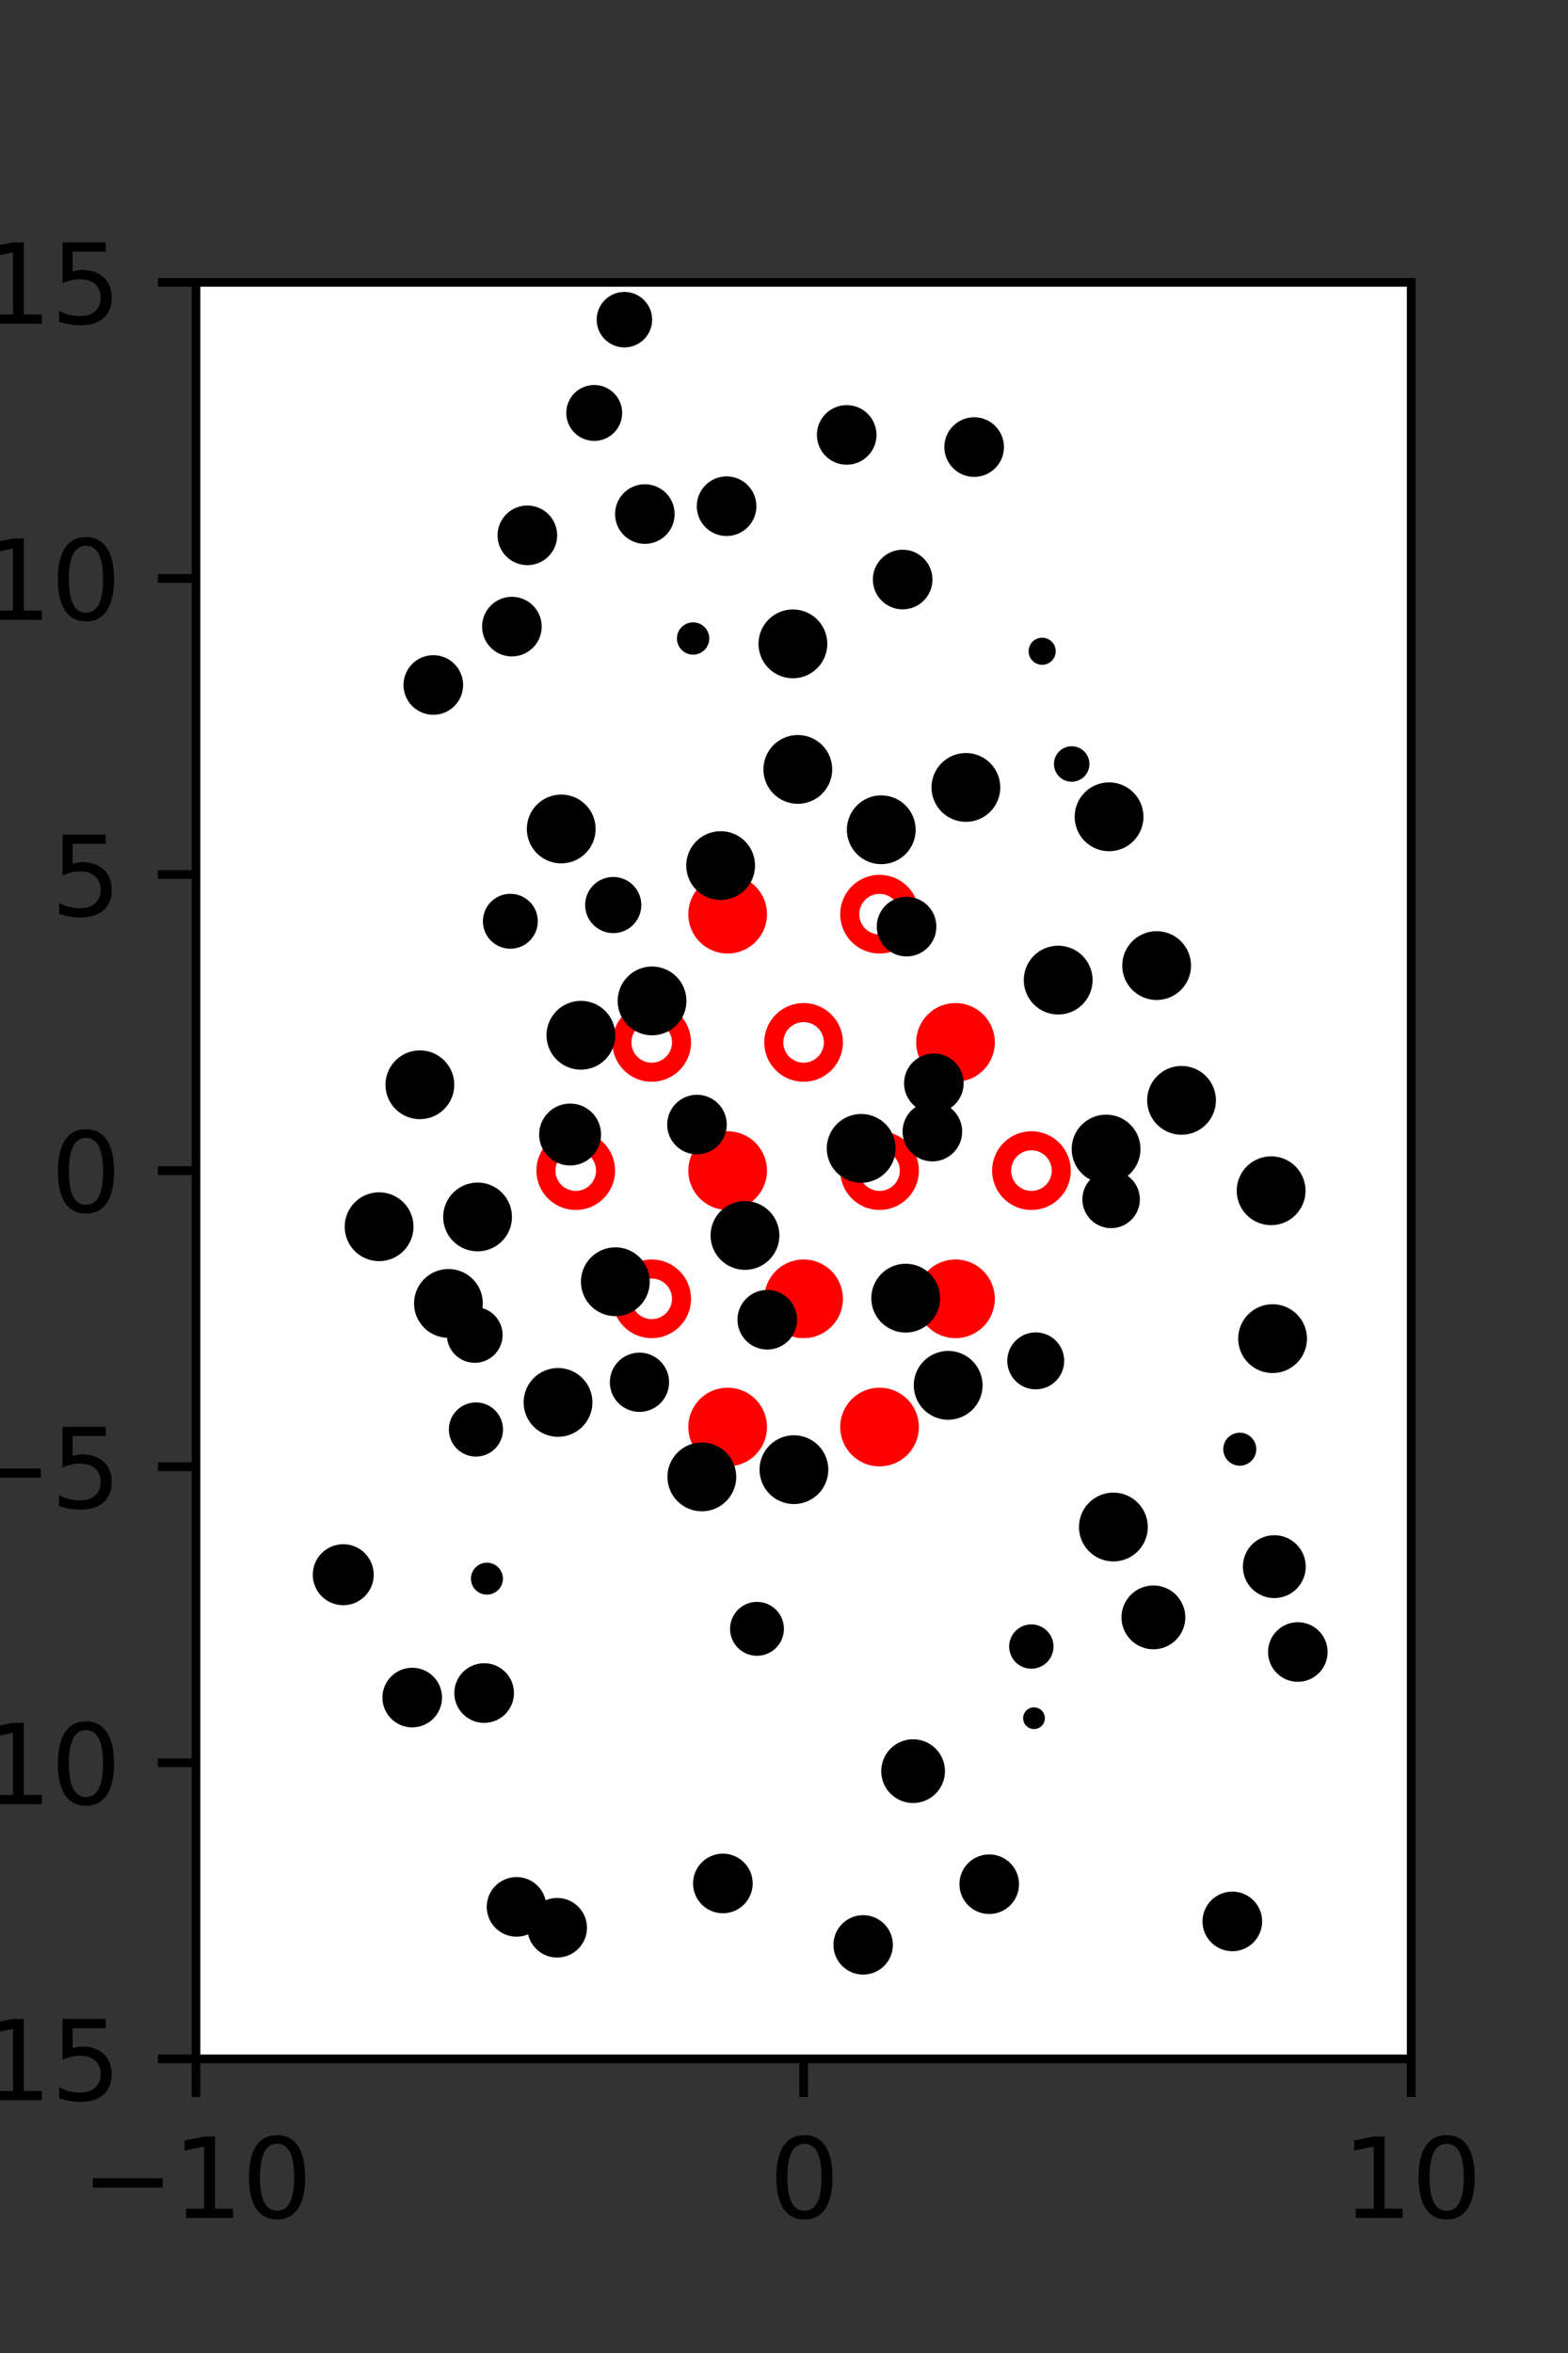 <?xml version="1.0" encoding="utf-8" standalone="no"?>
<!DOCTYPE svg PUBLIC "-//W3C//DTD SVG 1.1//EN"
  "http://www.w3.org/Graphics/SVG/1.1/DTD/svg11.dtd">
<svg xmlns:xlink="http://www.w3.org/1999/xlink" width="144pt" height="216pt" viewBox="0 0 144 216" xmlns="http://www.w3.org/2000/svg" version="1.1">
 <rect x="0" y="0" width="144" height="216" fill="#333333" stroke="none"/>
 <defs>
  <style type="text/css">*{stroke-linejoin: round; stroke-linecap: butt}</style>
 </defs>
 <g id="figure_1">
  <g id="patch_1">
   <path d="M 0 216 
L 144 216 
L 144 0 
L 0 0 
L 0 216 
z
" style="fill: none"/>
  </g>
  <g id="axes_1">
   <g id="patch_2">
    <path d="M 18 189 
L 129.6 189 
L 129.6 25.92 
L 18 25.92 
z
" style="fill: #ffffff"/>
   </g>
   <g id="PathCollection_1">
    <defs>
     <path id="maf4009f325" d="M 0 2.739 
C 0.726 2.739 1.423 2.45 1.936 1.936 
C 2.45 1.423 2.739 0.726 2.739 0 
C 2.739 -0.726 2.45 -1.423 1.936 -1.936 
C 1.423 -2.45 0.726 -2.739 0 -2.739 
C -0.726 -2.739 -1.423 -2.45 -1.936 -1.936 
C -2.45 -1.423 -2.739 -0.726 -2.739 0 
C -2.739 0.726 -2.45 1.423 -1.936 1.936 
C -1.423 2.45 -0.726 2.739 0 2.739 
z
" style="stroke: #ff0000; stroke-width: 1.75"/>
    </defs>
    <g clip-path="url(#p8dad40a0d8)">
     <use xlink:href="#maf4009f325" x="66.825" y="83.921" style="fill: #ff0000; stroke: #ff0000; stroke-width: 1.75"/>
     <use xlink:href="#maf4009f325" x="87.75" y="95.691" style="fill: #ff0000; stroke: #ff0000; stroke-width: 1.75"/>
     <use xlink:href="#maf4009f325" x="66.825" y="107.46" style="fill: #ff0000; stroke: #ff0000; stroke-width: 1.75"/>
     <use xlink:href="#maf4009f325" x="73.8" y="119.229" style="fill: #ff0000; stroke: #ff0000; stroke-width: 1.75"/>
     <use xlink:href="#maf4009f325" x="87.75" y="119.229" style="fill: #ff0000; stroke: #ff0000; stroke-width: 1.75"/>
     <use xlink:href="#maf4009f325" x="66.825" y="130.999" style="fill: #ff0000; stroke: #ff0000; stroke-width: 1.75"/>
     <use xlink:href="#maf4009f325" x="80.775" y="130.999" style="fill: #ff0000; stroke: #ff0000; stroke-width: 1.75"/>
    </g>
   </g>
   <g id="PathCollection_2">
    <defs>
     <path id="C0_0_8ef773e2b5" d="M 0 2.739 
C 0.726 2.739 1.423 2.45 1.936 1.936 
C 2.45 1.423 2.739 0.726 2.739 -0 
C 2.739 -0.726 2.45 -1.423 1.936 -1.936 
C 1.423 -2.45 0.726 -2.739 0 -2.739 
C -0.726 -2.739 -1.423 -2.45 -1.936 -1.936 
C -2.45 -1.423 -2.739 -0.726 -2.739 0 
C -2.739 0.726 -2.45 1.423 -1.936 1.936 
C -1.423 2.45 -0.726 2.739 0 2.739 
z
"/>
    </defs>
    <g clip-path="url(#p8dad40a0d8)">
     <use xlink:href="#C0_0_8ef773e2b5" x="80.775" y="83.921" style="fill: none; stroke: #ff0000; stroke-width: 1.75"/>
    </g>
    <g clip-path="url(#p8dad40a0d8)">
     <use xlink:href="#C0_0_8ef773e2b5" x="59.85" y="95.691" style="fill: none; stroke: #ff0000; stroke-width: 1.75"/>
    </g>
    <g clip-path="url(#p8dad40a0d8)">
     <use xlink:href="#C0_0_8ef773e2b5" x="73.8" y="95.691" style="fill: none; stroke: #ff0000; stroke-width: 1.75"/>
    </g>
    <g clip-path="url(#p8dad40a0d8)">
     <use xlink:href="#C0_0_8ef773e2b5" x="52.875" y="107.46" style="fill: none; stroke: #ff0000; stroke-width: 1.75"/>
    </g>
    <g clip-path="url(#p8dad40a0d8)">
     <use xlink:href="#C0_0_8ef773e2b5" x="80.775" y="107.46" style="fill: none; stroke: #ff0000; stroke-width: 1.75"/>
    </g>
    <g clip-path="url(#p8dad40a0d8)">
     <use xlink:href="#C0_0_8ef773e2b5" x="94.725" y="107.46" style="fill: none; stroke: #ff0000; stroke-width: 1.75"/>
    </g>
    <g clip-path="url(#p8dad40a0d8)">
     <use xlink:href="#C0_0_8ef773e2b5" x="59.85" y="119.229" style="fill: none; stroke: #ff0000; stroke-width: 1.75"/>
    </g>
   </g>
   <g id="PathCollection_3">
    <path d="M 116.871 125.544 
C 117.576 125.544 118.252 125.264 118.751 124.765 
C 119.25 124.267 119.53 123.59 119.53 122.885 
C 119.53 122.18 119.25 121.503 118.751 121.005 
C 118.252 120.506 117.576 120.226 116.871 120.226 
C 116.165 120.226 115.489 120.506 114.99 121.005 
C 114.492 121.503 114.211 122.18 114.211 122.885 
C 114.211 123.59 114.492 124.267 114.99 124.765 
C 115.489 125.264 116.165 125.544 116.871 125.544 
z
" clip-path="url(#p8dad40a0d8)" style="stroke: #000000"/>
    <path d="M 116.736 111.968 
C 117.441 111.968 118.118 111.688 118.617 111.189 
C 119.115 110.69 119.396 110.013 119.396 109.308 
C 119.396 108.603 119.115 107.926 118.617 107.427 
C 118.118 106.928 117.441 106.648 116.736 106.648 
C 116.03 106.648 115.354 106.928 114.855 107.427 
C 114.356 107.926 114.076 108.603 114.076 109.308 
C 114.076 110.013 114.356 110.69 114.855 111.189 
C 115.354 111.688 116.03 111.968 116.736 111.968 
z
" clip-path="url(#p8dad40a0d8)" style="stroke: #000000"/>
    <path d="M 108.508 103.668 
C 109.213 103.668 109.889 103.388 110.388 102.89 
C 110.887 102.391 111.167 101.714 111.167 101.009 
C 111.167 100.304 110.887 99.628 110.388 99.129 
C 109.889 98.63 109.213 98.35 108.508 98.35 
C 107.803 98.35 107.126 98.63 106.628 99.129 
C 106.129 99.628 105.849 100.304 105.849 101.009 
C 105.849 101.714 106.129 102.391 106.628 102.89 
C 107.126 103.388 107.803 103.668 108.508 103.668 
z
" clip-path="url(#p8dad40a0d8)" style="stroke: #000000"/>
    <path d="M 106.222 91.299 
C 106.927 91.299 107.604 91.019 108.102 90.52 
C 108.601 90.021 108.881 89.345 108.881 88.64 
C 108.881 87.934 108.601 87.258 108.102 86.759 
C 107.604 86.261 106.927 85.98 106.222 85.98 
C 105.517 85.98 104.841 86.261 104.342 86.759 
C 103.843 87.258 103.563 87.934 103.563 88.64 
C 103.563 89.345 103.843 90.021 104.342 90.52 
C 104.841 91.019 105.517 91.299 106.222 91.299 
z
" clip-path="url(#p8dad40a0d8)" style="stroke: #000000"/>
    <path d="M 101.853 77.64 
C 102.558 77.64 103.235 77.36 103.734 76.861 
C 104.233 76.362 104.513 75.685 104.513 74.98 
C 104.513 74.274 104.233 73.598 103.734 73.099 
C 103.235 72.6 102.558 72.32 101.853 72.32 
C 101.147 72.32 100.471 72.6 99.972 73.099 
C 99.473 73.598 99.193 74.274 99.193 74.98 
C 99.193 75.685 99.473 76.362 99.972 76.861 
C 100.471 77.36 101.147 77.64 101.853 77.64 
z
" clip-path="url(#p8dad40a0d8)" style="stroke: #000000"/>
    <path d="M 98.421 71.263 
C 98.72 71.263 99.007 71.144 99.219 70.932 
C 99.431 70.72 99.55 70.433 99.55 70.134 
C 99.55 69.834 99.431 69.547 99.219 69.335 
C 99.007 69.124 98.72 69.005 98.421 69.005 
C 98.121 69.005 97.834 69.124 97.622 69.335 
C 97.411 69.547 97.292 69.834 97.292 70.134 
C 97.292 70.433 97.411 70.72 97.622 70.932 
C 97.834 71.144 98.121 71.263 98.421 71.263 
z
" clip-path="url(#p8dad40a0d8)" style="stroke: #000000"/>
    <path d="M 95.708 60.532 
C 95.906 60.532 96.097 60.453 96.237 60.313 
C 96.377 60.173 96.456 59.982 96.456 59.784 
C 96.456 59.586 96.377 59.396 96.237 59.255 
C 96.097 59.115 95.906 59.036 95.708 59.036 
C 95.51 59.036 95.32 59.115 95.179 59.255 
C 95.039 59.396 94.96 59.586 94.96 59.784 
C 94.96 59.982 95.039 60.173 95.179 60.313 
C 95.32 60.453 95.51 60.532 95.708 60.532 
z
" clip-path="url(#p8dad40a0d8)" style="stroke: #000000"/>
    <path d="M 91.103 48.878 
C 91.103 48.878 91.103 48.878 91.103 48.878 
C 91.103 48.878 91.103 48.878 91.103 48.878 
C 91.103 48.878 91.103 48.878 91.103 48.878 
C 91.103 48.878 91.103 48.878 91.103 48.878 
C 91.103 48.878 91.103 48.878 91.103 48.878 
C 91.103 48.878 91.103 48.878 91.103 48.878 
C 91.103 48.878 91.103 48.878 91.103 48.878 
C 91.103 48.878 91.103 48.878 91.103 48.878 
z
" clip-path="url(#p8dad40a0d8)" style="stroke: #000000"/>
    <path d="M 89.463 43.277 
C 90.056 43.277 90.625 43.042 91.045 42.622 
C 91.464 42.202 91.7 41.633 91.7 41.04 
C 91.7 40.446 91.464 39.877 91.045 39.458 
C 90.625 39.038 90.056 38.802 89.463 38.802 
C 88.869 38.802 88.3 39.038 87.88 39.458 
C 87.461 39.877 87.225 40.446 87.225 41.04 
C 87.225 41.633 87.461 42.202 87.88 42.622 
C 88.3 43.042 88.869 43.277 89.463 43.277 
z
" clip-path="url(#p8dad40a0d8)" style="stroke: #000000"/>
    <path d="M 121.437 165.956 
C 121.437 165.956 121.437 165.956 121.437 165.956 
C 121.437 165.956 121.437 165.956 121.437 165.956 
C 121.437 165.956 121.437 165.956 121.437 165.956 
C 121.437 165.956 121.437 165.956 121.437 165.956 
C 121.437 165.956 121.437 165.956 121.437 165.956 
C 121.437 165.956 121.437 165.956 121.437 165.956 
C 121.437 165.956 121.437 165.956 121.437 165.956 
C 121.437 165.956 121.437 165.956 121.437 165.956 
z
" clip-path="url(#p8dad40a0d8)" style="stroke: #000000"/>
    <path d="M 119.188 153.887 
C 119.781 153.887 120.35 153.651 120.769 153.232 
C 121.189 152.813 121.424 152.244 121.424 151.651 
C 121.424 151.058 121.189 150.489 120.769 150.07 
C 120.35 149.65 119.781 149.415 119.188 149.415 
C 118.595 149.415 118.026 149.65 117.607 150.07 
C 117.188 150.489 116.952 151.058 116.952 151.651 
C 116.952 152.244 117.188 152.813 117.607 153.232 
C 118.026 153.651 118.595 153.887 119.188 153.887 
z
" clip-path="url(#p8dad40a0d8)" style="stroke: #000000"/>
    <path d="M 117.028 146.201 
C 117.661 146.201 118.268 145.949 118.716 145.502 
C 119.163 145.054 119.415 144.447 119.415 143.814 
C 119.415 143.181 119.163 142.574 118.716 142.127 
C 118.268 141.679 117.661 141.428 117.028 141.428 
C 116.395 141.428 115.788 141.679 115.341 142.127 
C 114.893 142.574 114.642 143.181 114.642 143.814 
C 114.642 144.447 114.893 145.054 115.341 145.502 
C 115.788 145.949 116.395 146.201 117.028 146.201 
z
" clip-path="url(#p8dad40a0d8)" style="stroke: #000000"/>
    <path d="M 113.856 134.048 
C 114.126 134.048 114.384 133.941 114.574 133.751 
C 114.765 133.56 114.872 133.302 114.872 133.033 
C 114.872 132.763 114.765 132.505 114.574 132.315 
C 114.384 132.124 114.126 132.017 113.856 132.017 
C 113.587 132.017 113.329 132.124 113.139 132.315 
C 112.948 132.505 112.841 132.763 112.841 133.033 
C 112.841 133.302 112.948 133.56 113.139 133.751 
C 113.329 133.941 113.587 134.048 113.856 134.048 
z
" clip-path="url(#p8dad40a0d8)" style="stroke: #000000"/>
    <path d="M 102.422 124.313 
C 102.422 124.313 102.422 124.313 102.422 124.313 
C 102.422 124.313 102.422 124.313 102.422 124.313 
C 102.422 124.313 102.422 124.313 102.422 124.313 
C 102.422 124.313 102.422 124.313 102.422 124.313 
C 102.422 124.313 102.422 124.313 102.422 124.313 
C 102.422 124.313 102.422 124.313 102.422 124.313 
C 102.422 124.313 102.422 124.313 102.422 124.313 
C 102.422 124.313 102.422 124.313 102.422 124.313 
z
" clip-path="url(#p8dad40a0d8)" style="stroke: #000000"/>
    <path d="M 102.042 112.241 
C 102.609 112.241 103.154 112.016 103.555 111.614 
C 103.957 111.213 104.182 110.668 104.182 110.101 
C 104.182 109.533 103.957 108.988 103.555 108.587 
C 103.154 108.186 102.609 107.96 102.042 107.96 
C 101.474 107.96 100.929 108.186 100.528 108.587 
C 100.126 108.988 99.901 109.533 99.901 110.101 
C 99.901 110.668 100.126 111.213 100.528 111.614 
C 100.929 112.016 101.474 112.241 102.042 112.241 
z
" clip-path="url(#p8dad40a0d8)" style="stroke: #000000"/>
    <path d="M 101.579 108.141 
C 102.284 108.141 102.961 107.86 103.46 107.362 
C 103.958 106.863 104.239 106.186 104.239 105.481 
C 104.239 104.775 103.958 104.099 103.46 103.6 
C 102.961 103.101 102.284 102.821 101.579 102.821 
C 100.873 102.821 100.197 103.101 99.698 103.6 
C 99.199 104.099 98.919 104.775 98.919 105.481 
C 98.919 106.186 99.199 106.863 99.698 107.362 
C 100.197 107.86 100.873 108.141 101.579 108.141 
z
" clip-path="url(#p8dad40a0d8)" style="stroke: #000000"/>
    <path d="M 97.18 92.631 
C 97.885 92.631 98.562 92.351 99.061 91.852 
C 99.559 91.353 99.84 90.677 99.84 89.971 
C 99.84 89.266 99.559 88.589 99.061 88.09 
C 98.562 87.592 97.885 87.311 97.18 87.311 
C 96.474 87.311 95.798 87.592 95.299 88.09 
C 94.8 88.589 94.52 89.266 94.52 89.971 
C 94.52 90.677 94.8 91.353 95.299 91.852 
C 95.798 92.351 96.474 92.631 97.18 92.631 
z
" clip-path="url(#p8dad40a0d8)" style="stroke: #000000"/>
    <path d="M 92.058 85.302 
C 92.058 85.302 92.058 85.302 92.058 85.302 
C 92.058 85.302 92.058 85.302 92.058 85.302 
C 92.058 85.302 92.058 85.302 92.058 85.302 
C 92.058 85.302 92.058 85.302 92.058 85.302 
C 92.058 85.302 92.058 85.302 92.058 85.302 
C 92.058 85.302 92.058 85.302 92.058 85.302 
C 92.058 85.302 92.058 85.302 92.058 85.302 
C 92.058 85.302 92.058 85.302 92.058 85.302 
z
" clip-path="url(#p8dad40a0d8)" style="stroke: #000000"/>
    <path d="M 88.705 74.944 
C 89.41 74.944 90.086 74.664 90.585 74.165 
C 91.084 73.666 91.364 72.99 91.364 72.285 
C 91.364 71.579 91.084 70.903 90.585 70.404 
C 90.086 69.906 89.41 69.625 88.705 69.625 
C 87.999 69.625 87.323 69.906 86.824 70.404 
C 86.326 70.903 86.046 71.579 86.046 72.285 
C 86.046 72.99 86.326 73.666 86.824 74.165 
C 87.323 74.664 87.999 74.944 88.705 74.944 
z
" clip-path="url(#p8dad40a0d8)" style="stroke: #000000"/>
    <path d="M 85.047 59.846 
C 85.047 59.846 85.047 59.846 85.047 59.846 
C 85.047 59.846 85.047 59.846 85.047 59.846 
C 85.047 59.846 85.047 59.846 85.047 59.846 
C 85.047 59.846 85.047 59.846 85.047 59.846 
C 85.047 59.846 85.047 59.846 85.047 59.846 
C 85.047 59.846 85.047 59.846 85.047 59.846 
C 85.047 59.846 85.047 59.846 85.047 59.846 
C 85.047 59.846 85.047 59.846 85.047 59.846 
z
" clip-path="url(#p8dad40a0d8)" style="stroke: #000000"/>
    <path d="M 82.897 55.438 
C 83.491 55.438 84.06 55.202 84.479 54.783 
C 84.899 54.363 85.135 53.794 85.135 53.201 
C 85.135 52.607 84.899 52.038 84.479 51.619 
C 84.06 51.199 83.491 50.963 82.897 50.963 
C 82.304 50.963 81.735 51.199 81.315 51.619 
C 80.896 52.038 80.66 52.607 80.66 53.201 
C 80.66 53.794 80.896 54.363 81.315 54.783 
C 81.735 55.202 82.304 55.438 82.897 55.438 
z
" clip-path="url(#p8dad40a0d8)" style="stroke: #000000"/>
    <path d="M 77.758 42.162 
C 78.352 42.162 78.921 41.927 79.34 41.507 
C 79.76 41.088 79.996 40.518 79.996 39.925 
C 79.996 39.332 79.76 38.762 79.34 38.343 
C 78.921 37.923 78.352 37.688 77.758 37.688 
C 77.165 37.688 76.596 37.923 76.176 38.343 
C 75.756 38.762 75.521 39.332 75.521 39.925 
C 75.521 40.518 75.756 41.088 76.176 41.507 
C 76.596 41.927 77.165 42.162 77.758 42.162 
z
" clip-path="url(#p8dad40a0d8)" style="stroke: #000000"/>
    <path d="M 76.29 31.667 
C 76.29 31.667 76.29 31.667 76.29 31.667 
C 76.29 31.667 76.29 31.667 76.29 31.667 
C 76.29 31.667 76.29 31.667 76.29 31.667 
C 76.29 31.667 76.29 31.667 76.29 31.667 
C 76.29 31.667 76.29 31.667 76.29 31.667 
C 76.29 31.667 76.29 31.667 76.29 31.667 
C 76.29 31.667 76.29 31.667 76.29 31.667 
C 76.29 31.667 76.29 31.667 76.29 31.667 
z
" clip-path="url(#p8dad40a0d8)" style="stroke: #000000"/>
    <path d="M 69.771 25.099 
C 70.286 25.099 70.78 24.894 71.144 24.53 
C 71.509 24.166 71.713 23.672 71.713 23.156 
C 71.713 22.641 71.509 22.147 71.144 21.782 
C 70.78 21.418 70.286 21.213 69.771 21.213 
C 69.255 21.213 68.761 21.418 68.397 21.782 
C 68.032 22.147 67.828 22.641 67.828 23.156 
C 67.828 23.672 68.032 24.166 68.397 24.53 
C 68.761 24.894 69.255 25.099 69.771 25.099 
z
" clip-path="url(#p8dad40a0d8)" style="stroke: #000000"/>
    <path d="M 113.173 178.619 
C 113.767 178.619 114.336 178.384 114.755 177.964 
C 115.175 177.544 115.411 176.975 115.411 176.382 
C 115.411 175.789 115.175 175.219 114.755 174.8 
C 114.336 174.38 113.767 174.144 113.173 174.144 
C 112.58 174.144 112.011 174.38 111.591 174.8 
C 111.172 175.219 110.936 175.789 110.936 176.382 
C 110.936 176.975 111.172 177.544 111.591 177.964 
C 112.011 178.384 112.58 178.619 113.173 178.619 
z
" clip-path="url(#p8dad40a0d8)" style="stroke: #000000"/>
    <path d="M 109.637 168.713 
C 109.637 168.713 109.637 168.713 109.637 168.713 
C 109.637 168.713 109.637 168.713 109.637 168.713 
C 109.637 168.713 109.637 168.713 109.637 168.713 
C 109.637 168.713 109.637 168.713 109.637 168.713 
C 109.637 168.713 109.637 168.713 109.637 168.713 
C 109.637 168.713 109.637 168.713 109.637 168.713 
C 109.637 168.713 109.637 168.713 109.637 168.713 
C 109.637 168.713 109.637 168.713 109.637 168.713 
z
" clip-path="url(#p8dad40a0d8)" style="stroke: #000000"/>
    <path d="M 105.465 158.881 
C 105.465 158.881 105.465 158.881 105.465 158.881 
C 105.465 158.881 105.465 158.881 105.465 158.881 
C 105.465 158.881 105.465 158.881 105.465 158.881 
C 105.465 158.881 105.465 158.881 105.465 158.881 
C 105.465 158.881 105.465 158.881 105.465 158.881 
C 105.465 158.881 105.465 158.881 105.465 158.881 
C 105.465 158.881 105.465 158.881 105.465 158.881 
C 105.465 158.881 105.465 158.881 105.465 158.881 
z
" clip-path="url(#p8dad40a0d8)" style="stroke: #000000"/>
    <path d="M 105.925 150.901 
C 106.57 150.901 107.188 150.645 107.644 150.189 
C 108.099 149.734 108.355 149.115 108.355 148.471 
C 108.355 147.827 108.099 147.208 107.644 146.753 
C 107.188 146.297 106.57 146.041 105.925 146.041 
C 105.281 146.041 104.663 146.297 104.207 146.753 
C 103.751 147.208 103.495 147.827 103.495 148.471 
C 103.495 149.115 103.751 149.734 104.207 150.189 
C 104.663 150.645 105.281 150.901 105.925 150.901 
z
" clip-path="url(#p8dad40a0d8)" style="stroke: #000000"/>
    <path d="M 102.25 142.837 
C 102.955 142.837 103.632 142.557 104.131 142.058 
C 104.63 141.559 104.91 140.882 104.91 140.177 
C 104.91 139.472 104.63 138.795 104.131 138.296 
C 103.632 137.797 102.955 137.517 102.25 137.517 
C 101.545 137.517 100.868 137.797 100.369 138.296 
C 99.87 138.795 99.59 139.472 99.59 140.177 
C 99.59 140.882 99.87 141.559 100.369 142.058 
C 100.868 142.557 101.545 142.837 102.25 142.837 
z
" clip-path="url(#p8dad40a0d8)" style="stroke: #000000"/>
    <path d="M 95.118 127.039 
C 95.679 127.039 96.217 126.816 96.614 126.42 
C 97.01 126.023 97.233 125.485 97.233 124.924 
C 97.233 124.364 97.01 123.826 96.614 123.429 
C 96.217 123.032 95.679 122.81 95.118 122.81 
C 94.558 122.81 94.02 123.032 93.623 123.429 
C 93.226 123.826 93.004 124.364 93.004 124.924 
C 93.004 125.485 93.226 126.023 93.623 126.42 
C 94.02 126.816 94.558 127.039 95.118 127.039 
z
" clip-path="url(#p8dad40a0d8)" style="stroke: #000000"/>
    <path d="M 94.522 116.062 
C 94.522 116.062 94.522 116.062 94.522 116.062 
C 94.522 116.062 94.522 116.062 94.522 116.062 
C 94.522 116.062 94.522 116.062 94.522 116.062 
C 94.522 116.062 94.522 116.062 94.522 116.062 
C 94.522 116.062 94.522 116.062 94.522 116.062 
C 94.522 116.062 94.522 116.062 94.522 116.062 
C 94.522 116.062 94.522 116.062 94.522 116.062 
C 94.522 116.062 94.522 116.062 94.522 116.062 
z
" clip-path="url(#p8dad40a0d8)" style="stroke: #000000"/>
    <path d="M 85.627 106.114 
C 86.22 106.114 86.789 105.878 87.208 105.459 
C 87.628 105.039 87.863 104.471 87.863 103.878 
C 87.863 103.285 87.628 102.716 87.208 102.296 
C 86.789 101.877 86.22 101.641 85.627 101.641 
C 85.034 101.641 84.465 101.877 84.046 102.296 
C 83.627 102.716 83.391 103.285 83.391 103.878 
C 83.391 104.471 83.627 105.039 84.046 105.459 
C 84.465 105.878 85.034 106.114 85.627 106.114 
z
" clip-path="url(#p8dad40a0d8)" style="stroke: #000000"/>
    <path d="M 85.763 101.681 
C 86.356 101.681 86.925 101.445 87.344 101.026 
C 87.763 100.607 87.999 100.038 87.999 99.445 
C 87.999 98.852 87.763 98.283 87.344 97.864 
C 86.925 97.445 86.356 97.209 85.763 97.209 
C 85.17 97.209 84.601 97.445 84.182 97.864 
C 83.762 98.283 83.527 98.852 83.527 99.445 
C 83.527 100.038 83.762 100.607 84.182 101.026 
C 84.601 101.445 85.17 101.681 85.763 101.681 
z
" clip-path="url(#p8dad40a0d8)" style="stroke: #000000"/>
    <path d="M 83.256 87.299 
C 83.849 87.299 84.418 87.063 84.838 86.643 
C 85.258 86.224 85.493 85.654 85.493 85.061 
C 85.493 84.468 85.258 83.899 84.838 83.479 
C 84.418 83.059 83.849 82.824 83.256 82.824 
C 82.663 82.824 82.093 83.059 81.674 83.479 
C 81.254 83.899 81.018 84.468 81.018 85.061 
C 81.018 85.654 81.254 86.224 81.674 86.643 
C 82.093 87.063 82.663 87.299 83.256 87.299 
z
" clip-path="url(#p8dad40a0d8)" style="stroke: #000000"/>
    <path d="M 80.933 78.83 
C 81.638 78.83 82.314 78.55 82.813 78.051 
C 83.311 77.553 83.592 76.876 83.592 76.171 
C 83.592 75.466 83.311 74.789 82.813 74.291 
C 82.314 73.792 81.638 73.512 80.933 73.512 
C 80.227 73.512 79.551 73.792 79.052 74.291 
C 78.554 74.789 78.273 75.466 78.273 76.171 
C 78.273 76.876 78.554 77.553 79.052 78.051 
C 79.551 78.55 80.227 78.83 80.933 78.83 
z
" clip-path="url(#p8dad40a0d8)" style="stroke: #000000"/>
    <path d="M 73.268 73.289 
C 73.973 73.289 74.65 73.009 75.149 72.51 
C 75.647 72.011 75.927 71.335 75.927 70.63 
C 75.927 69.924 75.647 69.248 75.149 68.749 
C 74.65 68.251 73.973 67.97 73.268 67.97 
C 72.563 67.97 71.887 68.251 71.388 68.749 
C 70.889 69.248 70.609 69.924 70.609 70.63 
C 70.609 71.335 70.889 72.011 71.388 72.51 
C 71.887 73.009 72.563 73.289 73.268 73.289 
z
" clip-path="url(#p8dad40a0d8)" style="stroke: #000000"/>
    <path d="M 72.817 61.765 
C 73.522 61.765 74.199 61.485 74.698 60.986 
C 75.197 60.487 75.477 59.811 75.477 59.105 
C 75.477 58.4 75.197 57.723 74.698 57.224 
C 74.199 56.726 73.522 56.445 72.817 56.445 
C 72.112 56.445 71.435 56.726 70.936 57.224 
C 70.437 57.723 70.157 58.4 70.157 59.105 
C 70.157 59.811 70.437 60.487 70.936 60.986 
C 71.435 61.485 72.112 61.765 72.817 61.765 
z
" clip-path="url(#p8dad40a0d8)" style="stroke: #000000"/>
    <path d="M 66.727 48.707 
C 67.321 48.707 67.89 48.471 68.309 48.052 
C 68.729 47.632 68.965 47.063 68.965 46.47 
C 68.965 45.876 68.729 45.307 68.309 44.888 
C 67.89 44.468 67.321 44.232 66.727 44.232 
C 66.134 44.232 65.565 44.468 65.145 44.888 
C 64.725 45.307 64.49 45.876 64.49 46.47 
C 64.49 47.063 64.725 47.632 65.145 48.052 
C 65.565 48.471 66.134 48.707 66.727 48.707 
z
" clip-path="url(#p8dad40a0d8)" style="stroke: #000000"/>
    <path d="M 67.229 36.286 
C 67.229 36.286 67.229 36.286 67.229 36.286 
C 67.229 36.286 67.229 36.286 67.229 36.286 
C 67.229 36.286 67.229 36.286 67.229 36.286 
C 67.229 36.286 67.229 36.286 67.229 36.286 
C 67.229 36.286 67.229 36.286 67.229 36.286 
C 67.229 36.286 67.229 36.286 67.229 36.286 
C 67.229 36.286 67.229 36.286 67.229 36.286 
C 67.229 36.286 67.229 36.286 67.229 36.286 
z
" clip-path="url(#p8dad40a0d8)" style="stroke: #000000"/>
    <path d="M 57.344 31.393 
C 57.887 31.393 58.407 31.177 58.791 30.793 
C 59.175 30.409 59.391 29.889 59.391 29.346 
C 59.391 28.803 59.175 28.282 58.791 27.898 
C 58.407 27.514 57.887 27.298 57.344 27.298 
C 56.801 27.298 56.28 27.514 55.896 27.898 
C 55.512 28.282 55.297 28.803 55.297 29.346 
C 55.297 29.889 55.512 30.409 55.896 30.793 
C 56.28 31.177 56.801 31.393 57.344 31.393 
z
" clip-path="url(#p8dad40a0d8)" style="stroke: #000000"/>
    <path d="M 101.386 181.453 
C 101.386 181.453 101.386 181.453 101.386 181.453 
C 101.386 181.453 101.386 181.453 101.386 181.453 
C 101.386 181.453 101.386 181.453 101.386 181.453 
C 101.386 181.453 101.386 181.453 101.386 181.453 
C 101.386 181.453 101.386 181.453 101.386 181.453 
C 101.386 181.453 101.386 181.453 101.386 181.453 
C 101.386 181.453 101.386 181.453 101.386 181.453 
C 101.386 181.453 101.386 181.453 101.386 181.453 
z
" clip-path="url(#p8dad40a0d8)" style="stroke: #000000"/>
    <path d="M 101.139 174.594 
C 101.139 174.594 101.139 174.594 101.139 174.594 
C 101.139 174.594 101.139 174.594 101.139 174.594 
C 101.139 174.594 101.139 174.594 101.139 174.594 
C 101.139 174.594 101.139 174.594 101.139 174.594 
C 101.139 174.594 101.139 174.594 101.139 174.594 
C 101.139 174.594 101.139 174.594 101.139 174.594 
C 101.139 174.594 101.139 174.594 101.139 174.594 
C 101.139 174.594 101.139 174.594 101.139 174.594 
z
" clip-path="url(#p8dad40a0d8)" style="stroke: #000000"/>
    <path d="M 94.959 158.228 
C 95.091 158.228 95.219 158.175 95.312 158.082 
C 95.406 157.988 95.459 157.861 95.459 157.728 
C 95.459 157.595 95.406 157.468 95.312 157.374 
C 95.219 157.281 95.091 157.228 94.959 157.228 
C 94.826 157.228 94.699 157.281 94.605 157.374 
C 94.511 157.468 94.459 157.595 94.459 157.728 
C 94.459 157.861 94.511 157.988 94.605 158.082 
C 94.699 158.175 94.826 158.228 94.959 158.228 
z
" clip-path="url(#p8dad40a0d8)" style="stroke: #000000"/>
    <path d="M 94.714 152.685 
C 95.121 152.685 95.512 152.523 95.8 152.235 
C 96.088 151.947 96.25 151.556 96.25 151.149 
C 96.25 150.742 96.088 150.351 95.8 150.063 
C 95.512 149.775 95.121 149.613 94.714 149.613 
C 94.307 149.613 93.916 149.775 93.628 150.063 
C 93.34 150.351 93.178 150.742 93.178 151.149 
C 93.178 151.556 93.34 151.947 93.628 152.235 
C 93.916 152.523 94.307 152.685 94.714 152.685 
z
" clip-path="url(#p8dad40a0d8)" style="stroke: #000000"/>
    <path d="M 87.966 137.243 
C 87.966 137.243 87.966 137.243 87.966 137.243 
C 87.966 137.243 87.966 137.243 87.966 137.243 
C 87.966 137.243 87.966 137.243 87.966 137.243 
C 87.966 137.243 87.966 137.243 87.966 137.243 
C 87.966 137.243 87.966 137.243 87.966 137.243 
C 87.966 137.243 87.966 137.243 87.966 137.243 
C 87.966 137.243 87.966 137.243 87.966 137.243 
C 87.966 137.243 87.966 137.243 87.966 137.243 
z
" clip-path="url(#p8dad40a0d8)" style="stroke: #000000"/>
    <path d="M 87.077 129.831 
C 87.782 129.831 88.459 129.55 88.958 129.052 
C 89.456 128.553 89.737 127.876 89.737 127.171 
C 89.737 126.465 89.456 125.789 88.958 125.29 
C 88.459 124.791 87.782 124.511 87.077 124.511 
C 86.371 124.511 85.695 124.791 85.196 125.29 
C 84.697 125.789 84.417 126.465 84.417 127.171 
C 84.417 127.876 84.697 128.553 85.196 129.052 
C 85.695 129.55 86.371 129.831 87.077 129.831 
z
" clip-path="url(#p8dad40a0d8)" style="stroke: #000000"/>
    <path d="M 83.177 121.828 
C 83.882 121.828 84.559 121.548 85.058 121.049 
C 85.557 120.55 85.837 119.874 85.837 119.168 
C 85.837 118.463 85.557 117.786 85.058 117.287 
C 84.559 116.789 83.882 116.508 83.177 116.508 
C 82.472 116.508 81.795 116.789 81.296 117.287 
C 80.797 117.786 80.517 118.463 80.517 119.168 
C 80.517 119.874 80.797 120.55 81.296 121.049 
C 81.795 121.548 82.472 121.828 83.177 121.828 
z
" clip-path="url(#p8dad40a0d8)" style="stroke: #000000"/>
    <path d="M 79.088 108.078 
C 79.793 108.078 80.469 107.798 80.968 107.299 
C 81.467 106.8 81.747 106.124 81.747 105.419 
C 81.747 104.714 81.467 104.037 80.968 103.539 
C 80.469 103.04 79.793 102.76 79.088 102.76 
C 78.382 102.76 77.706 103.04 77.207 103.539 
C 76.709 104.037 76.428 104.714 76.428 105.419 
C 76.428 106.124 76.709 106.8 77.207 107.299 
C 77.706 107.798 78.382 108.078 79.088 108.078 
z
" clip-path="url(#p8dad40a0d8)" style="stroke: #000000"/>
    <path d="M 74.923 104.431 
C 74.923 104.431 74.923 104.431 74.923 104.431 
C 74.923 104.431 74.923 104.431 74.923 104.431 
C 74.923 104.431 74.923 104.431 74.923 104.431 
C 74.923 104.431 74.923 104.431 74.923 104.431 
C 74.923 104.431 74.923 104.431 74.923 104.431 
C 74.923 104.431 74.923 104.431 74.923 104.431 
C 74.923 104.431 74.923 104.431 74.923 104.431 
C 74.923 104.431 74.923 104.431 74.923 104.431 
z
" clip-path="url(#p8dad40a0d8)" style="stroke: #000000"/>
    <path d="M 70.978 89.176 
C 70.978 89.176 70.978 89.176 70.978 89.176 
C 70.978 89.176 70.978 89.176 70.978 89.176 
C 70.978 89.176 70.978 89.176 70.978 89.176 
C 70.978 89.176 70.978 89.176 70.978 89.176 
C 70.978 89.176 70.978 89.176 70.978 89.176 
C 70.978 89.176 70.978 89.176 70.978 89.176 
C 70.978 89.176 70.978 89.176 70.978 89.176 
C 70.978 89.176 70.978 89.176 70.978 89.176 
z
" clip-path="url(#p8dad40a0d8)" style="stroke: #000000"/>
    <path d="M 66.182 82.117 
C 66.887 82.117 67.563 81.837 68.062 81.338 
C 68.561 80.839 68.841 80.163 68.841 79.458 
C 68.841 78.752 68.561 78.076 68.062 77.577 
C 67.563 77.079 66.887 76.799 66.182 76.799 
C 65.476 76.799 64.8 77.079 64.301 77.577 
C 63.803 78.076 63.522 78.752 63.522 79.458 
C 63.522 80.163 63.803 80.839 64.301 81.338 
C 64.8 81.837 65.476 82.117 66.182 82.117 
z
" clip-path="url(#p8dad40a0d8)" style="stroke: #000000"/>
    <path d="M 66.96 69.715 
C 66.96 69.715 66.96 69.715 66.96 69.715 
C 66.96 69.715 66.96 69.715 66.96 69.715 
C 66.96 69.715 66.96 69.715 66.96 69.715 
C 66.96 69.715 66.96 69.715 66.96 69.715 
C 66.96 69.715 66.96 69.715 66.96 69.715 
C 66.96 69.715 66.96 69.715 66.96 69.715 
C 66.96 69.715 66.96 69.715 66.96 69.715 
C 66.96 69.715 66.96 69.715 66.96 69.715 
z
" clip-path="url(#p8dad40a0d8)" style="stroke: #000000"/>
    <path d="M 63.651 59.597 
C 63.912 59.597 64.162 59.493 64.347 59.309 
C 64.532 59.124 64.635 58.874 64.635 58.613 
C 64.635 58.352 64.532 58.102 64.347 57.917 
C 64.162 57.733 63.912 57.629 63.651 57.629 
C 63.39 57.629 63.14 57.733 62.955 57.917 
C 62.771 58.102 62.667 58.352 62.667 58.613 
C 62.667 58.874 62.771 59.124 62.955 59.309 
C 63.14 59.493 63.39 59.597 63.651 59.597 
z
" clip-path="url(#p8dad40a0d8)" style="stroke: #000000"/>
    <path d="M 59.222 49.427 
C 59.815 49.427 60.384 49.191 60.803 48.772 
C 61.222 48.352 61.458 47.783 61.458 47.19 
C 61.458 46.597 61.222 46.029 60.803 45.609 
C 60.384 45.19 59.815 44.954 59.222 44.954 
C 58.629 44.954 58.06 45.19 57.641 45.609 
C 57.221 46.029 56.986 46.597 56.986 47.19 
C 56.986 47.783 57.221 48.352 57.641 48.772 
C 58.06 49.191 58.629 49.427 59.222 49.427 
z
" clip-path="url(#p8dad40a0d8)" style="stroke: #000000"/>
    <path d="M 54.571 39.976 
C 55.119 39.976 55.645 39.758 56.032 39.371 
C 56.42 38.983 56.638 38.457 56.638 37.909 
C 56.638 37.361 56.42 36.835 56.032 36.448 
C 55.645 36.06 55.119 35.842 54.571 35.842 
C 54.023 35.842 53.497 36.06 53.109 36.448 
C 52.722 36.835 52.504 37.361 52.504 37.909 
C 52.504 38.457 52.722 38.983 53.109 39.371 
C 53.497 39.758 54.023 39.976 54.571 39.976 
z
" clip-path="url(#p8dad40a0d8)" style="stroke: #000000"/>
    <path d="M 90.847 175.202 
C 91.44 175.202 92.009 174.966 92.428 174.547 
C 92.847 174.128 93.083 173.559 93.083 172.966 
C 93.083 172.373 92.847 171.804 92.428 171.385 
C 92.009 170.965 91.44 170.73 90.847 170.73 
C 90.254 170.73 89.685 170.965 89.266 171.385 
C 88.846 171.804 88.611 172.373 88.611 172.966 
C 88.611 173.559 88.846 174.128 89.266 174.547 
C 89.685 174.966 90.254 175.202 90.847 175.202 
z
" clip-path="url(#p8dad40a0d8)" style="stroke: #000000"/>
    <path d="M 83.856 165.015 
C 84.5 165.015 85.117 164.759 85.572 164.304 
C 86.027 163.849 86.283 163.231 86.283 162.588 
C 86.283 161.944 86.027 161.327 85.572 160.872 
C 85.117 160.417 84.5 160.161 83.856 160.161 
C 83.213 160.161 82.595 160.417 82.14 160.872 
C 81.685 161.327 81.429 161.944 81.429 162.588 
C 81.429 163.231 81.685 163.849 82.14 164.304 
C 82.595 164.759 83.213 165.015 83.856 165.015 
z
" clip-path="url(#p8dad40a0d8)" style="stroke: #000000"/>
    <path d="M 87.592 154.978 
C 87.592 154.978 87.592 154.978 87.592 154.978 
C 87.592 154.978 87.592 154.978 87.592 154.978 
C 87.592 154.978 87.592 154.978 87.592 154.978 
C 87.592 154.978 87.592 154.978 87.592 154.978 
C 87.592 154.978 87.592 154.978 87.592 154.978 
C 87.592 154.978 87.592 154.978 87.592 154.978 
C 87.592 154.978 87.592 154.978 87.592 154.978 
C 87.592 154.978 87.592 154.978 87.592 154.978 
z
" clip-path="url(#p8dad40a0d8)" style="stroke: #000000"/>
    <path d="M 83.14 145.898 
C 83.14 145.898 83.14 145.898 83.14 145.898 
C 83.14 145.898 83.14 145.898 83.14 145.898 
C 83.14 145.898 83.14 145.898 83.14 145.898 
C 83.14 145.898 83.14 145.898 83.14 145.898 
C 83.14 145.898 83.14 145.898 83.14 145.898 
C 83.14 145.898 83.14 145.898 83.14 145.898 
C 83.14 145.898 83.14 145.898 83.14 145.898 
C 83.14 145.898 83.14 145.898 83.14 145.898 
z
" clip-path="url(#p8dad40a0d8)" style="stroke: #000000"/>
    <path d="M 72.911 137.571 
C 73.616 137.571 74.293 137.291 74.791 136.792 
C 75.29 136.293 75.57 135.617 75.57 134.912 
C 75.57 134.207 75.29 133.53 74.791 133.032 
C 74.293 132.533 73.616 132.253 72.911 132.253 
C 72.206 132.253 71.529 132.533 71.031 133.032 
C 70.532 133.53 70.252 134.207 70.252 134.912 
C 70.252 135.617 70.532 136.293 71.031 136.792 
C 71.529 137.291 72.206 137.571 72.911 137.571 
z
" clip-path="url(#p8dad40a0d8)" style="stroke: #000000"/>
    <path d="M 70.464 123.386 
C 71.057 123.386 71.627 123.15 72.046 122.73 
C 72.466 122.311 72.702 121.741 72.702 121.148 
C 72.702 120.555 72.466 119.986 72.046 119.566 
C 71.627 119.146 71.057 118.911 70.464 118.911 
C 69.871 118.911 69.302 119.146 68.882 119.566 
C 68.462 119.986 68.227 120.555 68.227 121.148 
C 68.227 121.741 68.462 122.311 68.882 122.73 
C 69.302 123.15 69.871 123.386 70.464 123.386 
z
" clip-path="url(#p8dad40a0d8)" style="stroke: #000000"/>
    <path d="M 68.416 116.071 
C 69.122 116.071 69.798 115.791 70.297 115.292 
C 70.796 114.793 71.076 114.116 71.076 113.411 
C 71.076 112.706 70.796 112.029 70.297 111.53 
C 69.798 111.031 69.122 110.751 68.416 110.751 
C 67.711 110.751 67.034 111.031 66.535 111.53 
C 66.036 112.029 65.756 112.706 65.756 113.411 
C 65.756 114.116 66.036 114.793 66.535 115.292 
C 67.034 115.791 67.711 116.071 68.416 116.071 
z
" clip-path="url(#p8dad40a0d8)" style="stroke: #000000"/>
    <path d="M 64.008 105.469 
C 64.601 105.469 65.17 105.233 65.589 104.814 
C 66.009 104.395 66.244 103.826 66.244 103.233 
C 66.244 102.64 66.009 102.071 65.589 101.652 
C 65.17 101.233 64.601 100.997 64.008 100.997 
C 63.415 100.997 62.846 101.233 62.427 101.652 
C 62.008 102.071 61.772 102.64 61.772 103.233 
C 61.772 103.826 62.008 104.395 62.427 104.814 
C 62.846 105.233 63.415 105.469 64.008 105.469 
z
" clip-path="url(#p8dad40a0d8)" style="stroke: #000000"/>
    <path d="M 59.882 94.541 
C 60.587 94.541 61.263 94.261 61.762 93.762 
C 62.261 93.263 62.541 92.587 62.541 91.882 
C 62.541 91.176 62.261 90.5 61.762 90.001 
C 61.263 89.503 60.587 89.223 59.882 89.223 
C 59.176 89.223 58.5 89.503 58.001 90.001 
C 57.503 90.5 57.223 91.176 57.223 91.882 
C 57.223 92.587 57.503 93.263 58.001 93.762 
C 58.5 94.261 59.176 94.541 59.882 94.541 
z
" clip-path="url(#p8dad40a0d8)" style="stroke: #000000"/>
    <path d="M 56.317 85.16 
C 56.868 85.16 57.397 84.941 57.787 84.551 
C 58.177 84.161 58.396 83.632 58.396 83.081 
C 58.396 82.529 58.177 82.001 57.787 81.611 
C 57.397 81.221 56.868 81.002 56.317 81.002 
C 55.765 81.002 55.237 81.221 54.847 81.611 
C 54.457 82.001 54.238 82.529 54.238 83.081 
C 54.238 83.632 54.457 84.161 54.847 84.551 
C 55.237 84.941 55.765 85.16 56.317 85.16 
z
" clip-path="url(#p8dad40a0d8)" style="stroke: #000000"/>
    <path d="M 51.541 78.757 
C 52.246 78.757 52.923 78.477 53.421 77.978 
C 53.92 77.479 54.2 76.803 54.2 76.098 
C 54.2 75.393 53.92 74.716 53.421 74.217 
C 52.923 73.719 52.246 73.439 51.541 73.439 
C 50.836 73.439 50.159 73.719 49.661 74.217 
C 49.162 74.716 48.882 75.393 48.882 76.098 
C 48.882 76.803 49.162 77.479 49.661 77.978 
C 50.159 78.477 50.836 78.757 51.541 78.757 
z
" clip-path="url(#p8dad40a0d8)" style="stroke: #000000"/>
    <path d="M 47.01 59.759 
C 47.603 59.759 48.173 59.524 48.592 59.104 
C 49.012 58.684 49.248 58.115 49.248 57.522 
C 49.248 56.929 49.012 56.359 48.592 55.94 
C 48.173 55.52 47.603 55.284 47.01 55.284 
C 46.417 55.284 45.848 55.52 45.428 55.94 
C 45.008 56.359 44.773 56.929 44.773 57.522 
C 44.773 58.115 45.008 58.684 45.428 59.104 
C 45.848 59.524 46.417 59.759 47.01 59.759 
z
" clip-path="url(#p8dad40a0d8)" style="stroke: #000000"/>
    <path d="M 48.431 51.381 
C 49.025 51.381 49.594 51.145 50.013 50.726 
C 50.433 50.306 50.669 49.737 50.669 49.143 
C 50.669 48.55 50.433 47.981 50.013 47.561 
C 49.594 47.142 49.025 46.906 48.431 46.906 
C 47.838 46.906 47.269 47.142 46.849 47.561 
C 46.429 47.981 46.194 48.55 46.194 49.143 
C 46.194 49.737 46.429 50.306 46.849 50.726 
C 47.269 51.145 47.838 51.381 48.431 51.381 
z
" clip-path="url(#p8dad40a0d8)" style="stroke: #000000"/>
    <path d="M 44.178 39.181 
C 44.178 39.181 44.178 39.181 44.178 39.181 
C 44.178 39.181 44.178 39.181 44.178 39.181 
C 44.178 39.181 44.178 39.181 44.178 39.181 
C 44.178 39.181 44.178 39.181 44.178 39.181 
C 44.178 39.181 44.178 39.181 44.178 39.181 
C 44.178 39.181 44.178 39.181 44.178 39.181 
C 44.178 39.181 44.178 39.181 44.178 39.181 
C 44.178 39.181 44.178 39.181 44.178 39.181 
z
" clip-path="url(#p8dad40a0d8)" style="stroke: #000000"/>
    <path d="M 79.27 180.765 
C 79.861 180.765 80.428 180.53 80.846 180.112 
C 81.264 179.694 81.499 179.127 81.499 178.536 
C 81.499 177.945 81.264 177.378 80.846 176.96 
C 80.428 176.542 79.861 176.307 79.27 176.307 
C 78.678 176.307 78.111 176.542 77.693 176.96 
C 77.275 177.378 77.041 177.945 77.041 178.536 
C 77.041 179.127 77.275 179.694 77.693 180.112 
C 78.111 180.53 78.678 180.765 79.27 180.765 
z
" clip-path="url(#p8dad40a0d8)" style="stroke: #000000"/>
    <path d="M 77.904 169.289 
C 77.904 169.289 77.904 169.289 77.904 169.289 
C 77.904 169.289 77.904 169.289 77.904 169.289 
C 77.904 169.289 77.904 169.289 77.904 169.289 
C 77.904 169.289 77.904 169.289 77.904 169.289 
C 77.904 169.289 77.904 169.289 77.904 169.289 
C 77.904 169.289 77.904 169.289 77.904 169.289 
C 77.904 169.289 77.904 169.289 77.904 169.289 
C 77.904 169.289 77.904 169.289 77.904 169.289 
z
" clip-path="url(#p8dad40a0d8)" style="stroke: #000000"/>
    <path d="M 70.817 156.289 
C 70.817 156.289 70.817 156.289 70.817 156.289 
C 70.817 156.289 70.817 156.289 70.817 156.289 
C 70.817 156.289 70.817 156.289 70.817 156.289 
C 70.817 156.289 70.817 156.289 70.817 156.289 
C 70.817 156.289 70.817 156.289 70.817 156.289 
C 70.817 156.289 70.817 156.289 70.817 156.289 
C 70.817 156.289 70.817 156.289 70.817 156.289 
C 70.817 156.289 70.817 156.289 70.817 156.289 
z
" clip-path="url(#p8dad40a0d8)" style="stroke: #000000"/>
    <path d="M 69.519 151.497 
C 70.042 151.497 70.544 151.289 70.915 150.919 
C 71.285 150.549 71.493 150.047 71.493 149.523 
C 71.493 149 71.285 148.497 70.915 148.127 
C 70.544 147.757 70.042 147.549 69.519 147.549 
C 68.995 147.549 68.493 147.757 68.123 148.127 
C 67.753 148.497 67.545 149 67.545 149.523 
C 67.545 150.047 67.753 150.549 68.123 150.919 
C 68.493 151.289 68.995 151.497 69.519 151.497 
z
" clip-path="url(#p8dad40a0d8)" style="stroke: #000000"/>
    <path d="M 64.454 138.236 
C 65.16 138.236 65.836 137.956 66.335 137.457 
C 66.834 136.958 67.114 136.281 67.114 135.576 
C 67.114 134.87 66.834 134.194 66.335 133.695 
C 65.836 133.196 65.16 132.916 64.454 132.916 
C 63.749 132.916 63.072 133.196 62.573 133.695 
C 62.075 134.194 61.794 134.87 61.794 135.576 
C 61.794 136.281 62.075 136.958 62.573 137.457 
C 63.072 137.956 63.749 138.236 64.454 138.236 
z
" clip-path="url(#p8dad40a0d8)" style="stroke: #000000"/>
    <path d="M 58.727 129.109 
C 59.316 129.109 59.881 128.875 60.297 128.459 
C 60.713 128.043 60.947 127.478 60.947 126.889 
C 60.947 126.3 60.713 125.735 60.297 125.319 
C 59.881 124.902 59.316 124.668 58.727 124.668 
C 58.138 124.668 57.573 124.902 57.157 125.319 
C 56.74 125.735 56.506 126.3 56.506 126.889 
C 56.506 127.478 56.74 128.043 57.157 128.459 
C 57.573 128.875 58.138 129.109 58.727 129.109 
z
" clip-path="url(#p8dad40a0d8)" style="stroke: #000000"/>
    <path d="M 56.511 120.321 
C 57.216 120.321 57.893 120.041 58.392 119.542 
C 58.891 119.044 59.171 118.367 59.171 117.661 
C 59.171 116.956 58.891 116.279 58.392 115.781 
C 57.893 115.282 57.216 115.001 56.511 115.001 
C 55.805 115.001 55.129 115.282 54.63 115.781 
C 54.131 116.279 53.851 116.956 53.851 117.661 
C 53.851 118.367 54.131 119.044 54.63 119.542 
C 55.129 120.041 55.805 120.321 56.511 120.321 
z
" clip-path="url(#p8dad40a0d8)" style="stroke: #000000"/>
    <path d="M 52.357 106.491 
C 52.979 106.491 53.575 106.244 54.015 105.804 
C 54.454 105.365 54.701 104.768 54.701 104.147 
C 54.701 103.525 54.454 102.929 54.015 102.489 
C 53.575 102.05 52.979 101.803 52.357 101.803 
C 51.735 101.803 51.139 102.05 50.7 102.489 
C 50.26 102.929 50.013 103.525 50.013 104.147 
C 50.013 104.768 50.26 105.365 50.7 105.804 
C 51.139 106.244 51.735 106.491 52.357 106.491 
z
" clip-path="url(#p8dad40a0d8)" style="stroke: #000000"/>
    <path d="M 53.348 97.694 
C 54.053 97.694 54.73 97.414 55.228 96.916 
C 55.727 96.417 56.007 95.741 56.007 95.035 
C 56.007 94.33 55.727 93.654 55.228 93.155 
C 54.73 92.656 54.053 92.376 53.348 92.376 
C 52.643 92.376 51.967 92.656 51.468 93.155 
C 50.969 93.654 50.689 94.33 50.689 95.035 
C 50.689 95.741 50.969 96.417 51.468 96.916 
C 51.967 97.414 52.643 97.694 53.348 97.694 
z
" clip-path="url(#p8dad40a0d8)" style="stroke: #000000"/>
    <path d="M 46.869 86.591 
C 47.405 86.591 47.919 86.378 48.298 85.999 
C 48.677 85.62 48.89 85.106 48.89 84.57 
C 48.89 84.034 48.677 83.52 48.298 83.141 
C 47.919 82.762 47.405 82.549 46.869 82.549 
C 46.333 82.549 45.819 82.762 45.44 83.141 
C 45.061 83.52 44.848 84.034 44.848 84.57 
C 44.848 85.106 45.061 85.62 45.44 85.999 
C 45.819 86.378 46.333 86.591 46.869 86.591 
z
" clip-path="url(#p8dad40a0d8)" style="stroke: #000000"/>
    <path d="M 40.45 80.876 
C 40.45 80.876 40.45 80.876 40.45 80.876 
C 40.45 80.876 40.45 80.876 40.45 80.876 
C 40.45 80.876 40.45 80.876 40.45 80.876 
C 40.45 80.876 40.45 80.876 40.45 80.876 
C 40.45 80.876 40.45 80.876 40.45 80.876 
C 40.45 80.876 40.45 80.876 40.45 80.876 
C 40.45 80.876 40.45 80.876 40.45 80.876 
C 40.45 80.876 40.45 80.876 40.45 80.876 
z
" clip-path="url(#p8dad40a0d8)" style="stroke: #000000"/>
    <path d="M 39.793 65.117 
C 40.387 65.117 40.956 64.881 41.375 64.462 
C 41.795 64.042 42.031 63.473 42.031 62.879 
C 42.031 62.286 41.795 61.717 41.375 61.297 
C 40.956 60.878 40.387 60.642 39.793 60.642 
C 39.2 60.642 38.631 60.878 38.211 61.297 
C 37.791 61.717 37.556 62.286 37.556 62.879 
C 37.556 63.473 37.791 64.042 38.211 64.462 
C 38.631 64.881 39.2 65.117 39.793 65.117 
z
" clip-path="url(#p8dad40a0d8)" style="stroke: #000000"/>
    <path d="M 38.997 55.767 
C 38.997 55.767 38.997 55.767 38.997 55.767 
C 38.997 55.767 38.997 55.767 38.997 55.767 
C 38.997 55.767 38.997 55.767 38.997 55.767 
C 38.997 55.767 38.997 55.767 38.997 55.767 
C 38.997 55.767 38.997 55.767 38.997 55.767 
C 38.997 55.767 38.997 55.767 38.997 55.767 
C 38.997 55.767 38.997 55.767 38.997 55.767 
C 38.997 55.767 38.997 55.767 38.997 55.767 
z
" clip-path="url(#p8dad40a0d8)" style="stroke: #000000"/>
    <path d="M 66.387 175.135 
C 66.98 175.135 67.549 174.899 67.969 174.479 
C 68.389 174.06 68.624 173.491 68.624 172.897 
C 68.624 172.304 68.389 171.735 67.969 171.315 
C 67.549 170.896 66.98 170.66 66.387 170.66 
C 65.794 170.66 65.224 170.896 64.805 171.315 
C 64.385 171.735 64.149 172.304 64.149 172.897 
C 64.149 173.491 64.385 174.06 64.805 174.479 
C 65.224 174.899 65.794 175.135 66.387 175.135 
z
" clip-path="url(#p8dad40a0d8)" style="stroke: #000000"/>
    <path d="M 59.111 161.647 
C 59.111 161.647 59.111 161.647 59.111 161.647 
C 59.111 161.647 59.111 161.647 59.111 161.647 
C 59.111 161.647 59.111 161.647 59.111 161.647 
C 59.111 161.647 59.111 161.647 59.111 161.647 
C 59.111 161.647 59.111 161.647 59.111 161.647 
C 59.111 161.647 59.111 161.647 59.111 161.647 
C 59.111 161.647 59.111 161.647 59.111 161.647 
C 59.111 161.647 59.111 161.647 59.111 161.647 
z
" clip-path="url(#p8dad40a0d8)" style="stroke: #000000"/>
    <path d="M 57.779 153.123 
C 57.779 153.123 57.779 153.123 57.779 153.123 
C 57.779 153.123 57.779 153.123 57.779 153.123 
C 57.779 153.123 57.779 153.123 57.779 153.123 
C 57.779 153.123 57.779 153.123 57.779 153.123 
C 57.779 153.123 57.779 153.123 57.779 153.123 
C 57.779 153.123 57.779 153.123 57.779 153.123 
C 57.779 153.123 57.779 153.123 57.779 153.123 
C 57.779 153.123 57.779 153.123 57.779 153.123 
z
" clip-path="url(#p8dad40a0d8)" style="stroke: #000000"/>
    <path d="M 57.305 143.311 
C 57.305 143.311 57.305 143.311 57.305 143.311 
C 57.305 143.311 57.305 143.311 57.305 143.311 
C 57.305 143.311 57.305 143.311 57.305 143.311 
C 57.305 143.311 57.305 143.311 57.305 143.311 
C 57.305 143.311 57.305 143.311 57.305 143.311 
C 57.305 143.311 57.305 143.311 57.305 143.311 
C 57.305 143.311 57.305 143.311 57.305 143.311 
C 57.305 143.311 57.305 143.311 57.305 143.311 
z
" clip-path="url(#p8dad40a0d8)" style="stroke: #000000"/>
    <path d="M 51.247 131.397 
C 51.953 131.397 52.629 131.117 53.128 130.618 
C 53.626 130.12 53.907 129.443 53.907 128.738 
C 53.907 128.033 53.626 127.356 53.128 126.858 
C 52.629 126.359 51.953 126.079 51.247 126.079 
C 50.542 126.079 49.866 126.359 49.367 126.858 
C 48.868 127.356 48.588 128.033 48.588 128.738 
C 48.588 129.443 48.868 130.12 49.367 130.618 
C 49.866 131.117 50.542 131.397 51.247 131.397 
z
" clip-path="url(#p8dad40a0d8)" style="stroke: #000000"/>
    <path d="M 43.598 124.604 
C 44.144 124.604 44.668 124.387 45.055 124.001 
C 45.441 123.614 45.658 123.09 45.658 122.544 
C 45.658 121.998 45.441 121.474 45.055 121.088 
C 44.668 120.701 44.144 120.484 43.598 120.484 
C 43.052 120.484 42.528 120.701 42.142 121.088 
C 41.755 121.474 41.538 121.998 41.538 122.544 
C 41.538 123.09 41.755 123.614 42.142 124.001 
C 42.528 124.387 43.052 124.604 43.598 124.604 
z
" clip-path="url(#p8dad40a0d8)" style="stroke: #000000"/>
    <path d="M 43.858 114.373 
C 44.563 114.373 45.24 114.093 45.739 113.594 
C 46.237 113.096 46.517 112.419 46.517 111.714 
C 46.517 111.009 46.237 110.332 45.739 109.834 
C 45.24 109.335 44.563 109.055 43.858 109.055 
C 43.153 109.055 42.477 109.335 41.978 109.834 
C 41.479 110.332 41.199 111.009 41.199 111.714 
C 41.199 112.419 41.479 113.096 41.978 113.594 
C 42.477 114.093 43.153 114.373 43.858 114.373 
z
" clip-path="url(#p8dad40a0d8)" style="stroke: #000000"/>
    <path d="M 38.56 102.238 
C 39.266 102.238 39.942 101.958 40.441 101.459 
C 40.939 100.961 41.22 100.284 41.22 99.579 
C 41.22 98.874 40.939 98.197 40.441 97.699 
C 39.942 97.2 39.266 96.92 38.56 96.92 
C 37.855 96.92 37.179 97.2 36.68 97.699 
C 36.182 98.197 35.901 98.874 35.901 99.579 
C 35.901 100.284 36.182 100.961 36.68 101.459 
C 37.179 101.958 37.855 102.238 38.56 102.238 
z
" clip-path="url(#p8dad40a0d8)" style="stroke: #000000"/>
    <path d="M 39.7 91.972 
C 39.7 91.972 39.7 91.972 39.7 91.972 
C 39.7 91.972 39.7 91.972 39.7 91.972 
C 39.7 91.972 39.7 91.972 39.7 91.972 
C 39.7 91.972 39.7 91.972 39.7 91.972 
C 39.7 91.972 39.7 91.972 39.7 91.972 
C 39.7 91.972 39.7 91.972 39.7 91.972 
C 39.7 91.972 39.7 91.972 39.7 91.972 
C 39.7 91.972 39.7 91.972 39.7 91.972 
z
" clip-path="url(#p8dad40a0d8)" style="stroke: #000000"/>
    <path d="M 36.606 77.264 
C 36.606 77.264 36.606 77.264 36.606 77.264 
C 36.606 77.264 36.606 77.264 36.606 77.264 
C 36.606 77.264 36.606 77.264 36.606 77.264 
C 36.606 77.264 36.606 77.264 36.606 77.264 
C 36.606 77.264 36.606 77.264 36.606 77.264 
C 36.606 77.264 36.606 77.264 36.606 77.264 
C 36.606 77.264 36.606 77.264 36.606 77.264 
C 36.606 77.264 36.606 77.264 36.606 77.264 
z
" clip-path="url(#p8dad40a0d8)" style="stroke: #000000"/>
    <path d="M 51.168 179.201 
C 51.762 179.201 52.331 178.966 52.751 178.546 
C 53.17 178.126 53.406 177.557 53.406 176.964 
C 53.406 176.37 53.17 175.801 52.751 175.382 
C 52.331 174.962 51.762 174.726 51.168 174.726 
C 50.575 174.726 50.006 174.962 49.586 175.382 
C 49.167 175.801 48.931 176.37 48.931 176.964 
C 48.931 177.557 49.167 178.126 49.586 178.546 
C 50.006 178.966 50.575 179.201 51.168 179.201 
z
" clip-path="url(#p8dad40a0d8)" style="stroke: #000000"/>
    <path d="M 50.468 164.184 
C 50.468 164.184 50.468 164.184 50.468 164.184 
C 50.468 164.184 50.468 164.184 50.468 164.184 
C 50.468 164.184 50.468 164.184 50.468 164.184 
C 50.468 164.184 50.468 164.184 50.468 164.184 
C 50.468 164.184 50.468 164.184 50.468 164.184 
C 50.468 164.184 50.468 164.184 50.468 164.184 
C 50.468 164.184 50.468 164.184 50.468 164.184 
C 50.468 164.184 50.468 164.184 50.468 164.184 
z
" clip-path="url(#p8dad40a0d8)" style="stroke: #000000"/>
    <path d="M 44.462 157.658 
C 45.055 157.658 45.625 157.422 46.045 157.002 
C 46.465 156.582 46.7 156.013 46.7 155.419 
C 46.7 154.825 46.465 154.256 46.045 153.836 
C 45.625 153.416 45.055 153.18 44.462 153.18 
C 43.868 153.18 43.298 153.416 42.878 153.836 
C 42.459 154.256 42.223 154.825 42.223 155.419 
C 42.223 156.013 42.459 156.582 42.878 157.002 
C 43.298 157.422 43.868 157.658 44.462 157.658 
z
" clip-path="url(#p8dad40a0d8)" style="stroke: #000000"/>
    <path d="M 44.718 145.884 
C 44.974 145.884 45.22 145.782 45.401 145.601 
C 45.583 145.42 45.685 145.174 45.685 144.917 
C 45.685 144.661 45.583 144.415 45.401 144.233 
C 45.22 144.052 44.974 143.95 44.718 143.95 
C 44.461 143.95 44.215 144.052 44.034 144.233 
C 43.852 144.415 43.75 144.661 43.75 144.917 
C 43.75 145.174 43.852 145.42 44.034 145.601 
C 44.215 145.782 44.461 145.884 44.718 145.884 
z
" clip-path="url(#p8dad40a0d8)" style="stroke: #000000"/>
    <path d="M 43.708 133.211 
C 44.235 133.211 44.74 133.002 45.113 132.629 
C 45.485 132.257 45.695 131.752 45.695 131.225 
C 45.695 130.698 45.485 130.193 45.113 129.821 
C 44.74 129.448 44.235 129.239 43.708 129.239 
C 43.182 129.239 42.676 129.448 42.304 129.821 
C 41.932 130.193 41.722 130.698 41.722 131.225 
C 41.722 131.752 41.932 132.257 42.304 132.629 
C 42.676 133.002 43.182 133.211 43.708 133.211 
z
" clip-path="url(#p8dad40a0d8)" style="stroke: #000000"/>
    <path d="M 41.183 122.311 
C 41.889 122.311 42.565 122.03 43.064 121.532 
C 43.562 121.033 43.842 120.357 43.842 119.651 
C 43.842 118.946 43.562 118.27 43.064 117.771 
C 42.565 117.273 41.889 116.992 41.183 116.992 
C 40.478 116.992 39.802 117.273 39.303 117.771 
C 38.804 118.27 38.524 118.946 38.524 119.651 
C 38.524 120.357 38.804 121.033 39.303 121.532 
C 39.802 122.03 40.478 122.311 41.183 122.311 
z
" clip-path="url(#p8dad40a0d8)" style="stroke: #000000"/>
    <path d="M 34.815 115.271 
C 35.521 115.271 36.197 114.99 36.696 114.492 
C 37.195 113.993 37.475 113.316 37.475 112.611 
C 37.475 111.905 37.195 111.229 36.696 110.73 
C 36.197 110.231 35.521 109.951 34.815 109.951 
C 34.11 109.951 33.433 110.231 32.934 110.73 
C 32.435 111.229 32.155 111.905 32.155 112.611 
C 32.155 113.316 32.435 113.993 32.934 114.492 
C 33.433 114.99 34.11 115.271 34.815 115.271 
z
" clip-path="url(#p8dad40a0d8)" style="stroke: #000000"/>
    <path d="M 47.437 177.285 
C 48.031 177.285 48.6 177.049 49.02 176.63 
C 49.439 176.21 49.675 175.641 49.675 175.048 
C 49.675 174.454 49.439 173.885 49.02 173.466 
C 48.6 173.046 48.031 172.81 47.437 172.81 
C 46.844 172.81 46.275 173.046 45.855 173.466 
C 45.436 173.885 45.2 174.454 45.2 175.048 
C 45.2 175.641 45.436 176.21 45.855 176.63 
C 46.275 177.049 46.844 177.285 47.437 177.285 
z
" clip-path="url(#p8dad40a0d8)" style="stroke: #000000"/>
    <path d="M 41.331 168.738 
C 41.331 168.738 41.331 168.738 41.331 168.738 
C 41.331 168.738 41.331 168.738 41.331 168.738 
C 41.331 168.738 41.331 168.738 41.331 168.738 
C 41.331 168.738 41.331 168.738 41.331 168.738 
C 41.331 168.738 41.331 168.738 41.331 168.738 
C 41.331 168.738 41.331 168.738 41.331 168.738 
C 41.331 168.738 41.331 168.738 41.331 168.738 
C 41.331 168.738 41.331 168.738 41.331 168.738 
z
" clip-path="url(#p8dad40a0d8)" style="stroke: #000000"/>
    <path d="M 37.858 158.07 
C 38.451 158.07 39.02 157.835 39.44 157.415 
C 39.859 156.995 40.095 156.426 40.095 155.833 
C 40.095 155.239 39.859 154.67 39.44 154.251 
C 39.02 153.831 38.451 153.595 37.858 153.595 
C 37.264 153.595 36.695 153.831 36.276 154.251 
C 35.856 154.67 35.62 155.239 35.62 155.833 
C 35.62 156.426 35.856 156.995 36.276 157.415 
C 36.695 157.835 37.264 158.07 37.858 158.07 
z
" clip-path="url(#p8dad40a0d8)" style="stroke: #000000"/>
    <path d="M 31.522 146.857 
C 32.133 146.857 32.718 146.614 33.149 146.183 
C 33.58 145.752 33.823 145.167 33.823 144.557 
C 33.823 143.946 33.58 143.361 33.149 142.93 
C 32.718 142.499 32.133 142.256 31.522 142.256 
C 30.912 142.256 30.327 142.499 29.896 142.93 
C 29.465 143.361 29.222 143.946 29.222 144.557 
C 29.222 145.167 29.465 145.752 29.896 146.183 
C 30.327 146.614 30.912 146.857 31.522 146.857 
z
" clip-path="url(#p8dad40a0d8)" style="stroke: #000000"/>
    <path d="M 26.87 134.329 
C 26.87 134.329 26.87 134.329 26.87 134.329 
C 26.87 134.329 26.87 134.329 26.87 134.329 
C 26.87 134.329 26.87 134.329 26.87 134.329 
C 26.87 134.329 26.87 134.329 26.87 134.329 
C 26.87 134.329 26.87 134.329 26.87 134.329 
C 26.87 134.329 26.87 134.329 26.87 134.329 
C 26.87 134.329 26.87 134.329 26.87 134.329 
C 26.87 134.329 26.87 134.329 26.87 134.329 
z
" clip-path="url(#p8dad40a0d8)" style="stroke: #000000"/>
   </g>
   <g id="matplotlib.axis_1">
    <g id="xtick_1">
     <g id="line2d_1">
      <defs>
       <path id="mfb84aaeb44" d="M 0 0 
L 0 3.5 
" style="stroke: #000000; stroke-width: 0.8"/>
      </defs>
      <g>
       <use xlink:href="#mfb84aaeb44" x="18" y="189" style="stroke: #000000; stroke-width: 0.8"/>
      </g>
     </g>
     <g id="text_1">
      <!-- −10 -->
      <g transform="translate(7.448 203.598)scale(0.1 -0.1)">
       <defs>
        <path id="DejaVuSans-2212" d="M 678 2272 
L 4684 2272 
L 4684 1741 
L 678 1741 
L 678 2272 
z
" transform="scale(0.016)"/>
        <path id="DejaVuSans-31" d="M 794 531 
L 1825 531 
L 1825 4091 
L 703 3866 
L 703 4441 
L 1819 4666 
L 2450 4666 
L 2450 531 
L 3481 531 
L 3481 0 
L 794 0 
L 794 531 
z
" transform="scale(0.016)"/>
        <path id="DejaVuSans-30" d="M 2034 4250 
Q 1547 4250 1301 3770 
Q 1056 3291 1056 2328 
Q 1056 1369 1301 889 
Q 1547 409 2034 409 
Q 2525 409 2770 889 
Q 3016 1369 3016 2328 
Q 3016 3291 2770 3770 
Q 2525 4250 2034 4250 
z
M 2034 4750 
Q 2819 4750 3233 4129 
Q 3647 3509 3647 2328 
Q 3647 1150 3233 529 
Q 2819 -91 2034 -91 
Q 1250 -91 836 529 
Q 422 1150 422 2328 
Q 422 3509 836 4129 
Q 1250 4750 2034 4750 
z
" transform="scale(0.016)"/>
       </defs>
       <use xlink:href="#DejaVuSans-2212"/>
       <use xlink:href="#DejaVuSans-31" x="83.789"/>
       <use xlink:href="#DejaVuSans-30" x="147.412"/>
      </g>
     </g>
    </g>
    <g id="xtick_2">
     <g id="line2d_2">
      <g>
       <use xlink:href="#mfb84aaeb44" x="73.8" y="189" style="stroke: #000000; stroke-width: 0.8"/>
      </g>
     </g>
     <g id="text_2">
      <!-- 0 -->
      <g transform="translate(70.619 203.598)scale(0.1 -0.1)">
       <use xlink:href="#DejaVuSans-30"/>
      </g>
     </g>
    </g>
    <g id="xtick_3">
     <g id="line2d_3">
      <g>
       <use xlink:href="#mfb84aaeb44" x="129.6" y="189" style="stroke: #000000; stroke-width: 0.8"/>
      </g>
     </g>
     <g id="text_3">
      <!-- 10 -->
      <g transform="translate(123.237 203.598)scale(0.1 -0.1)">
       <use xlink:href="#DejaVuSans-31"/>
       <use xlink:href="#DejaVuSans-30" x="63.623"/>
      </g>
     </g>
    </g>
   </g>
   <g id="matplotlib.axis_2">
    <g id="ytick_1">
     <g id="line2d_4">
      <defs>
       <path id="mefd8daf1a9" d="M 0 0 
L -3.5 0 
" style="stroke: #000000; stroke-width: 0.8"/>
      </defs>
      <g>
       <use xlink:href="#mefd8daf1a9" x="18" y="189" style="stroke: #000000; stroke-width: 0.8"/>
      </g>
     </g>
     <g id="text_4">
      <!-- −15 -->
      <g transform="translate(-10.105 192.799)scale(0.1 -0.1)">
       <defs>
        <path id="DejaVuSans-35" d="M 691 4666 
L 3169 4666 
L 3169 4134 
L 1269 4134 
L 1269 2991 
Q 1406 3038 1543 3061 
Q 1681 3084 1819 3084 
Q 2600 3084 3056 2656 
Q 3513 2228 3513 1497 
Q 3513 744 3044 326 
Q 2575 -91 1722 -91 
Q 1428 -91 1123 -41 
Q 819 9 494 109 
L 494 744 
Q 775 591 1075 516 
Q 1375 441 1709 441 
Q 2250 441 2565 725 
Q 2881 1009 2881 1497 
Q 2881 1984 2565 2268 
Q 2250 2553 1709 2553 
Q 1456 2553 1204 2497 
Q 953 2441 691 2322 
L 691 4666 
z
" transform="scale(0.016)"/>
       </defs>
       <use xlink:href="#DejaVuSans-2212"/>
       <use xlink:href="#DejaVuSans-31" x="83.789"/>
       <use xlink:href="#DejaVuSans-35" x="147.412"/>
      </g>
     </g>
    </g>
    <g id="ytick_2">
     <g id="line2d_5">
      <g>
       <use xlink:href="#mefd8daf1a9" x="18" y="161.82" style="stroke: #000000; stroke-width: 0.8"/>
      </g>
     </g>
     <g id="text_5">
      <!-- −10 -->
      <g transform="translate(-10.105 165.619)scale(0.1 -0.1)">
       <use xlink:href="#DejaVuSans-2212"/>
       <use xlink:href="#DejaVuSans-31" x="83.789"/>
       <use xlink:href="#DejaVuSans-30" x="147.412"/>
      </g>
     </g>
    </g>
    <g id="ytick_3">
     <g id="line2d_6">
      <g>
       <use xlink:href="#mefd8daf1a9" x="18" y="134.64" style="stroke: #000000; stroke-width: 0.8"/>
      </g>
     </g>
     <g id="text_6">
      <!-- −5 -->
      <g transform="translate(-3.742 138.439)scale(0.1 -0.1)">
       <use xlink:href="#DejaVuSans-2212"/>
       <use xlink:href="#DejaVuSans-35" x="83.789"/>
      </g>
     </g>
    </g>
    <g id="ytick_4">
     <g id="line2d_7">
      <g>
       <use xlink:href="#mefd8daf1a9" x="18" y="107.46" style="stroke: #000000; stroke-width: 0.8"/>
      </g>
     </g>
     <g id="text_7">
      <!-- 0 -->
      <g transform="translate(4.638 111.259)scale(0.1 -0.1)">
       <use xlink:href="#DejaVuSans-30"/>
      </g>
     </g>
    </g>
    <g id="ytick_5">
     <g id="line2d_8">
      <g>
       <use xlink:href="#mefd8daf1a9" x="18" y="80.28" style="stroke: #000000; stroke-width: 0.8"/>
      </g>
     </g>
     <g id="text_8">
      <!-- 5 -->
      <g transform="translate(4.638 84.079)scale(0.1 -0.1)">
       <use xlink:href="#DejaVuSans-35"/>
      </g>
     </g>
    </g>
    <g id="ytick_6">
     <g id="line2d_9">
      <g>
       <use xlink:href="#mefd8daf1a9" x="18" y="53.1" style="stroke: #000000; stroke-width: 0.8"/>
      </g>
     </g>
     <g id="text_9">
      <!-- 10 -->
      <g transform="translate(-1.725 56.899)scale(0.1 -0.1)">
       <use xlink:href="#DejaVuSans-31"/>
       <use xlink:href="#DejaVuSans-30" x="63.623"/>
      </g>
     </g>
    </g>
    <g id="ytick_7">
     <g id="line2d_10">
      <g>
       <use xlink:href="#mefd8daf1a9" x="18" y="25.92" style="stroke: #000000; stroke-width: 0.8"/>
      </g>
     </g>
     <g id="text_10">
      <!-- 15 -->
      <g transform="translate(-1.725 29.719)scale(0.1 -0.1)">
       <use xlink:href="#DejaVuSans-31"/>
       <use xlink:href="#DejaVuSans-35" x="63.623"/>
      </g>
     </g>
    </g>
   </g>
   <g id="patch_3">
    <path d="M 18 189 
L 18 25.92 
" style="fill: none; stroke: #000000; stroke-width: 0.8; stroke-linejoin: miter; stroke-linecap: square"/>
   </g>
   <g id="patch_4">
    <path d="M 129.6 189 
L 129.6 25.92 
" style="fill: none; stroke: #000000; stroke-width: 0.8; stroke-linejoin: miter; stroke-linecap: square"/>
   </g>
   <g id="patch_5">
    <path d="M 18 189 
L 129.6 189 
" style="fill: none; stroke: #000000; stroke-width: 0.8; stroke-linejoin: miter; stroke-linecap: square"/>
   </g>
   <g id="patch_6">
    <path d="M 18 25.92 
L 129.6 25.92 
" style="fill: none; stroke: #000000; stroke-width: 0.8; stroke-linejoin: miter; stroke-linecap: square"/>
   </g>
  </g>
 </g>
 <defs>
  <clipPath id="p8dad40a0d8">
   <rect x="18" y="25.92" width="111.6" height="163.08"/>
  </clipPath>
 </defs>
</svg>

